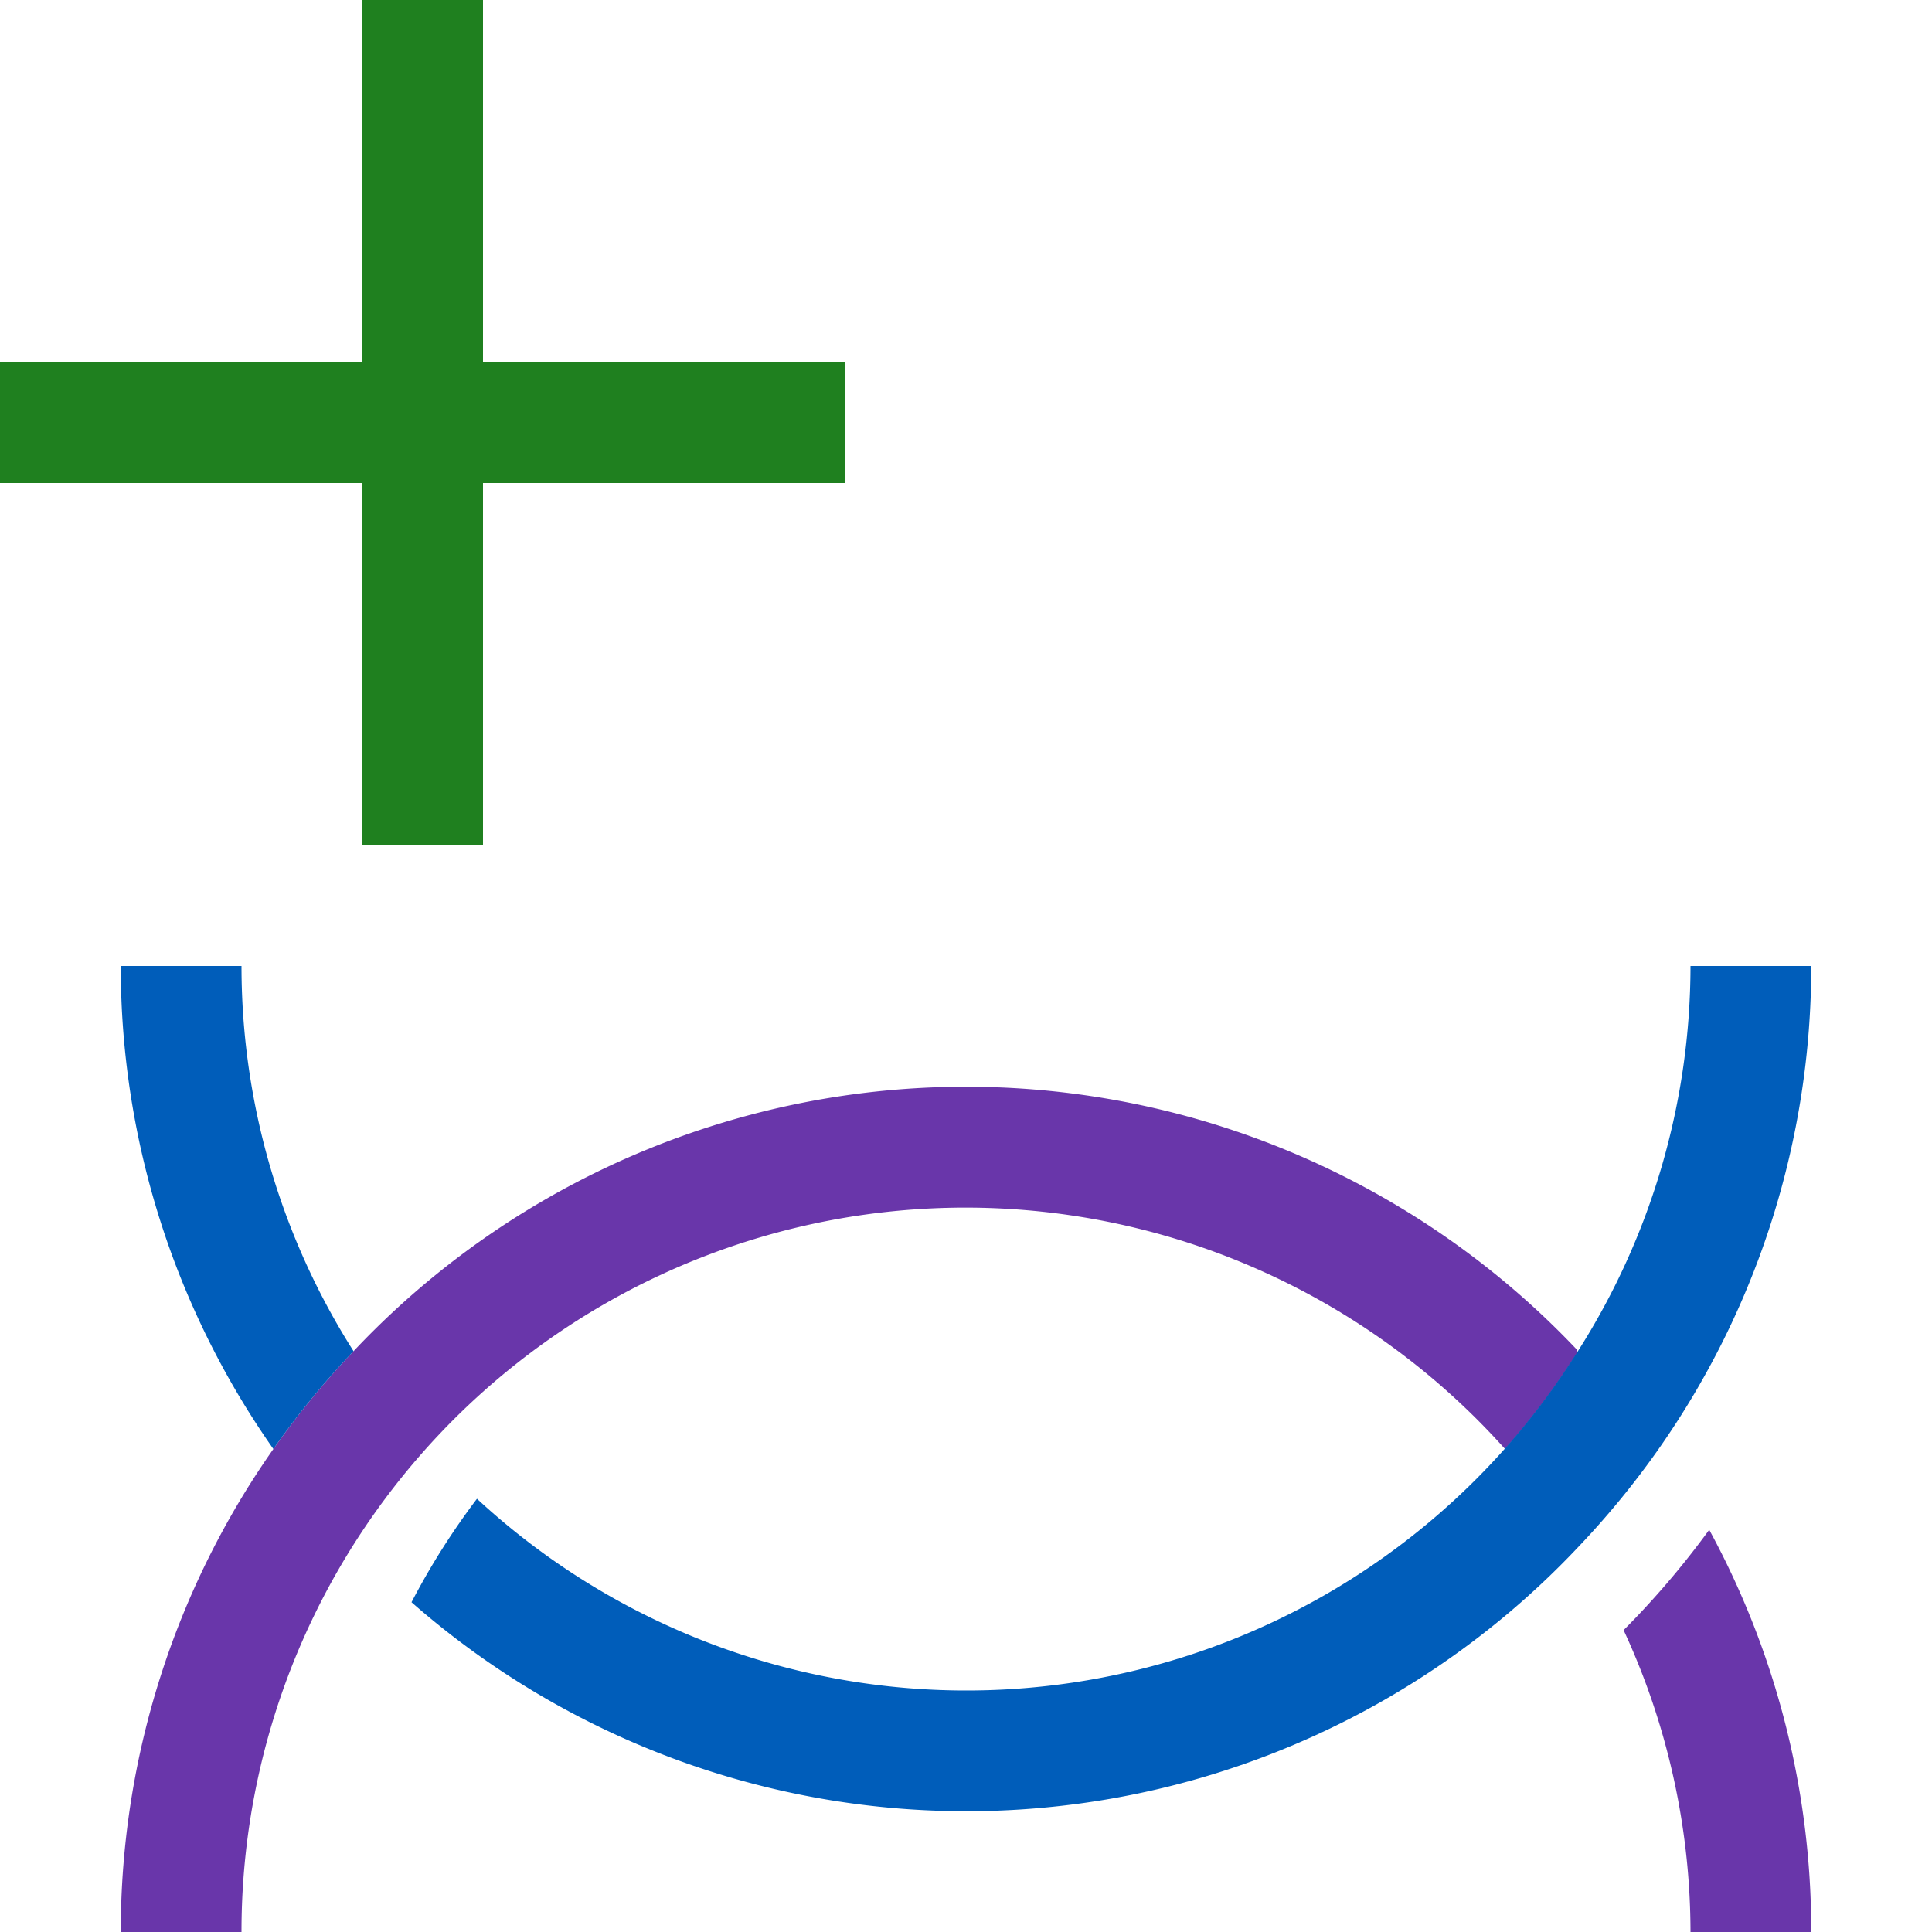 <svg xmlns="http://www.w3.org/2000/svg" viewBox="0 0 16 16">
  <defs>
    <style>.canvas{fill: none; opacity: 0;}.light-purple{fill: #6936aa; opacity: 1;}.light-blue{fill: #005dba; opacity: 1;}.light-green{fill: #1f801f; opacity: 1;}</style>
  </defs>
  <title>IconLightAddThread</title>
  <g id="canvas" class="canvas">
    <path class="canvas" d="M16,16H0V0H16Z" />
  </g>
  <g id="level-1">
    <path class="light-purple" d="M13.064,11.2a6.068,6.068,0,0,1-.6.8A5.995,5.995,0,0,0,2,16H1a6.956,6.956,0,0,1,1.264-4h0a7.061,7.061,0,0,1,.663-.809,6.967,6.967,0,0,1,10.128-.018C13.061,11.18,13.06,11.193,13.064,11.2Zm.382,2.3A5.957,5.957,0,0,1,14,16h1a6.951,6.951,0,0,0-.845-3.331A7.088,7.088,0,0,1,13.446,13.5Z" />
    <path class="light-blue" d="M2.927,11.191A7.061,7.061,0,0,0,2.264,12,6.956,6.956,0,0,1,1,8H2a5.947,5.947,0,0,0,.928,3.19ZM15,8a6.956,6.956,0,0,1-1.264,4,7.061,7.061,0,0,1-.664.81,6.963,6.963,0,0,1-9.664.459,6.042,6.042,0,0,1,.542-.857A5.966,5.966,0,0,0,12.46,12l0,0a6.068,6.068,0,0,0,.6-.8l.008-.011A5.947,5.947,0,0,0,14,8Z" />
    <path class="light-green" d="M7,4H4V7H3V4H0V3H3V0H4V3H7Z" />
  </g>
</svg>
